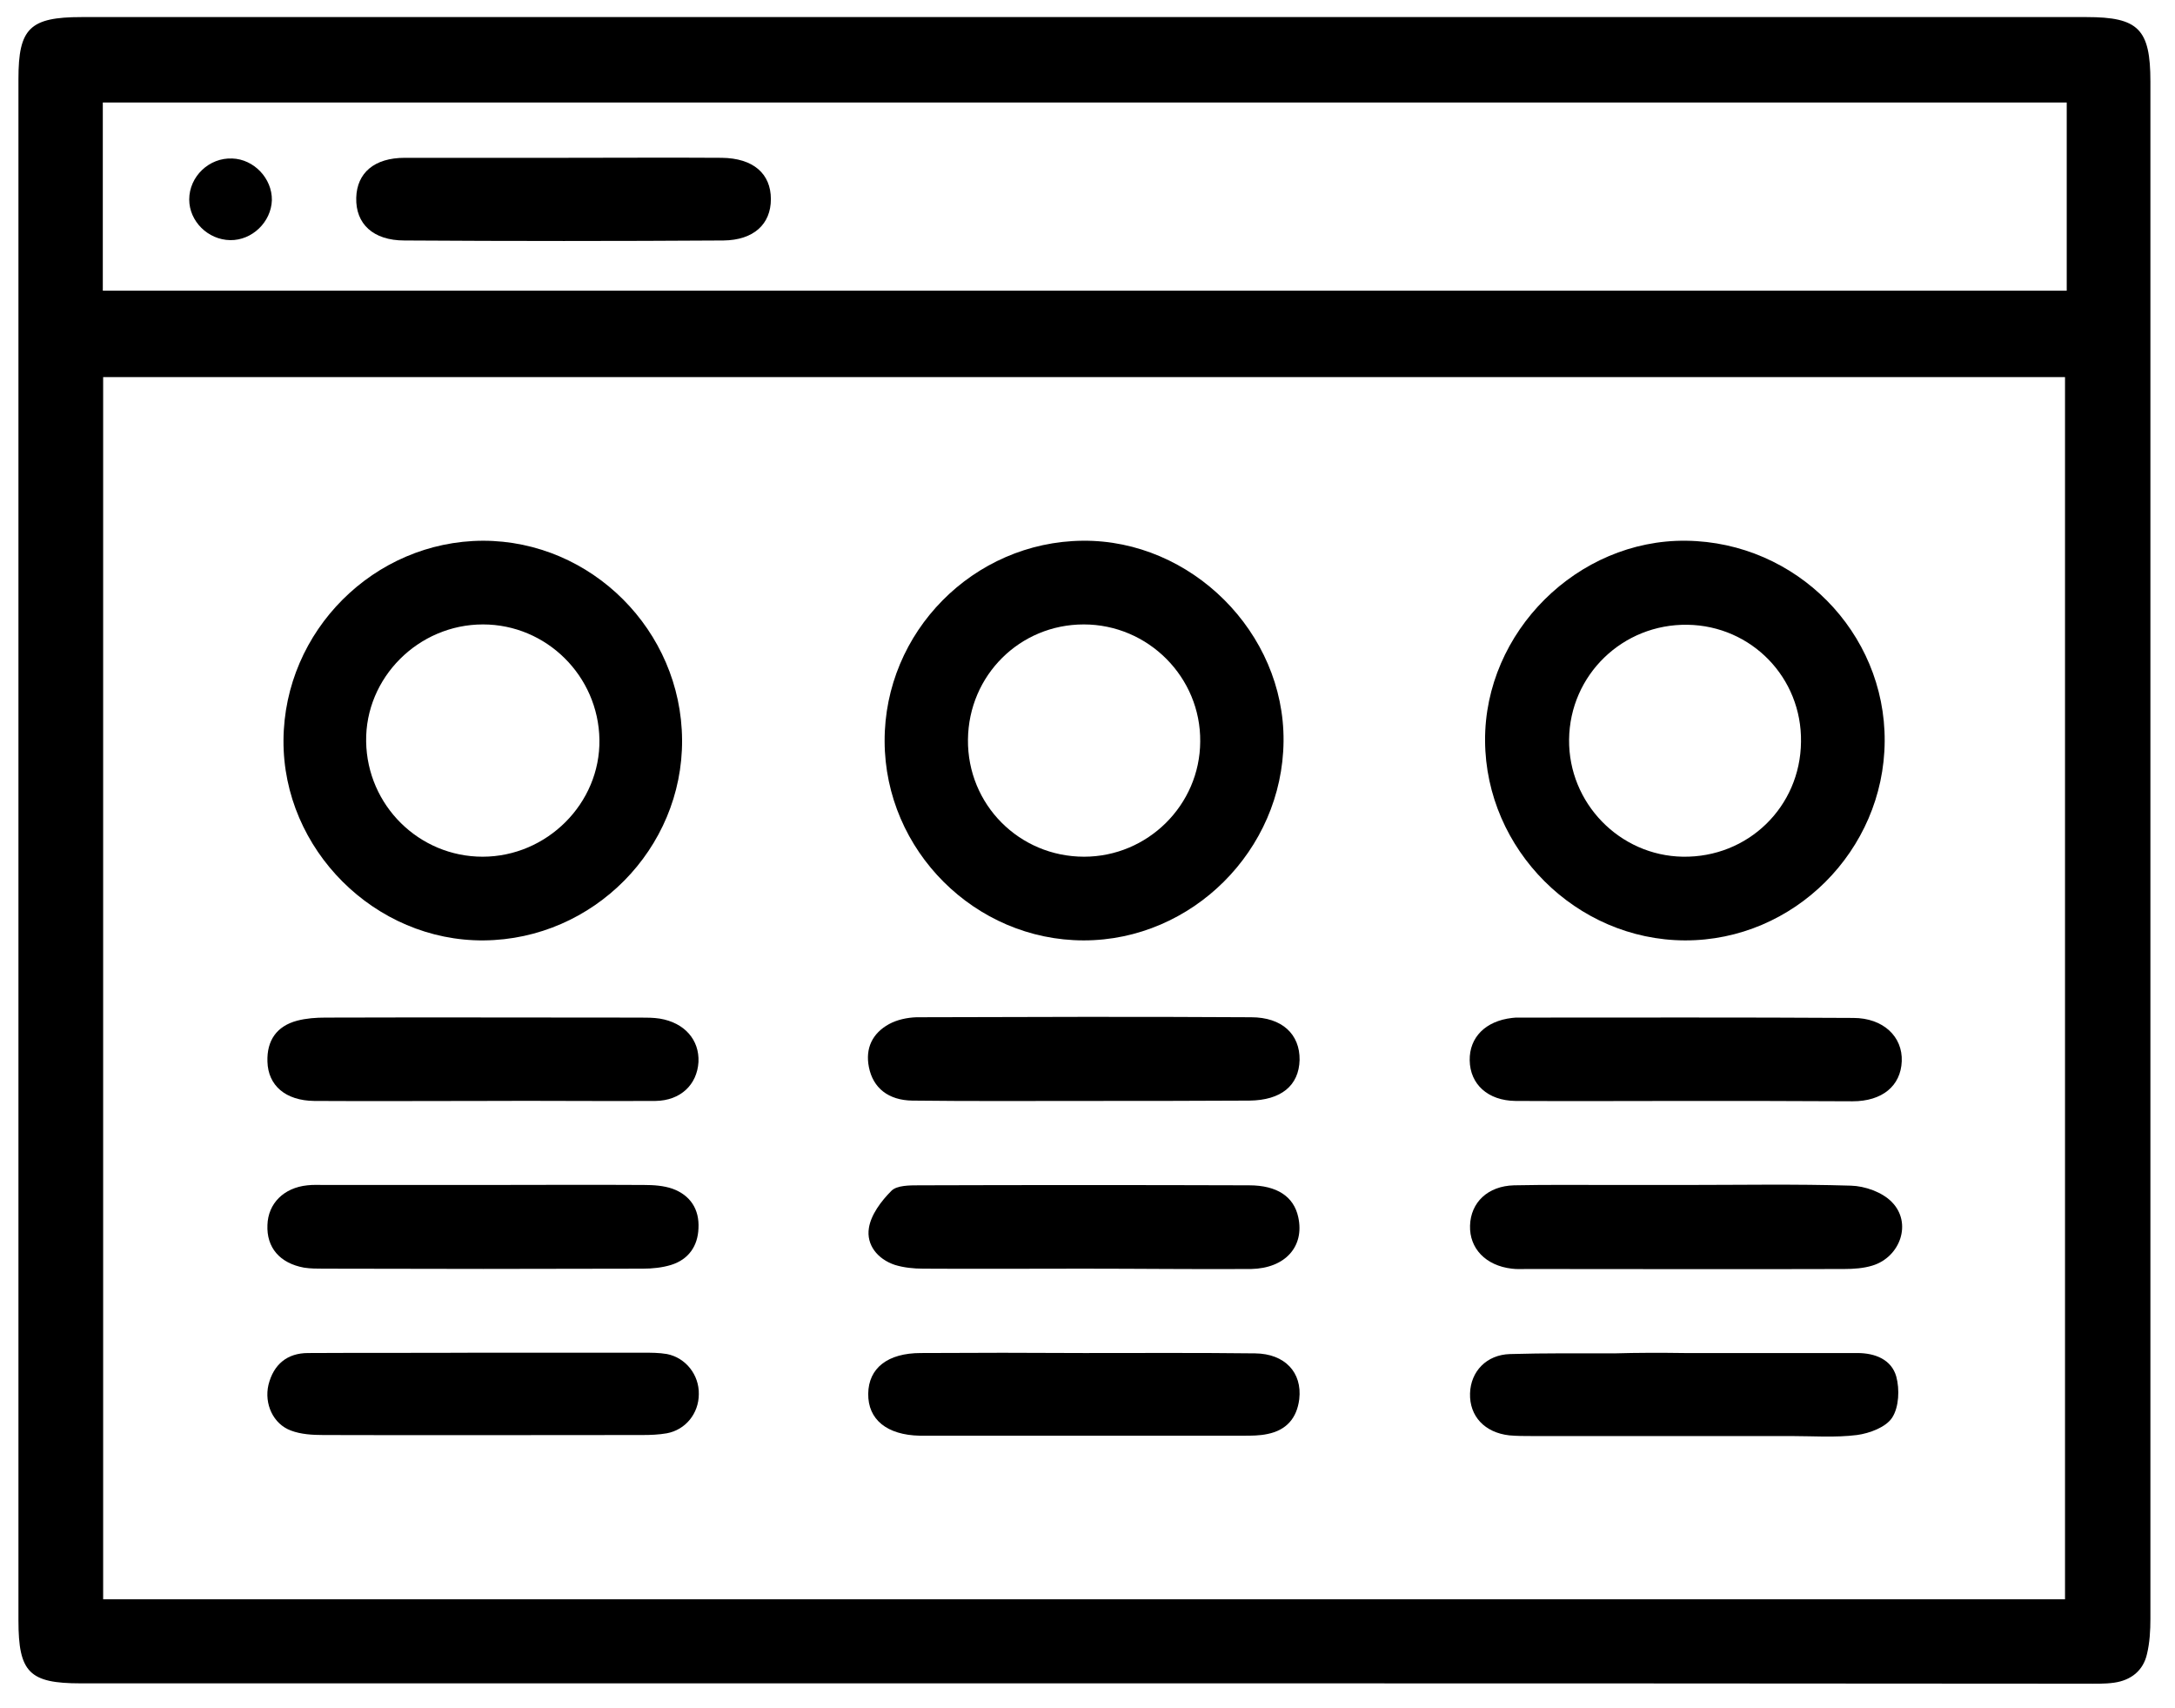 <?xml version="1.0" encoding="utf-8"?>
<!-- Generator: Adobe Illustrator 24.0.1, SVG Export Plug-In . SVG Version: 6.00 Build 0)  -->
<svg version="1.1" id="Layer_1" xmlns="http://www.w3.org/2000/svg" xmlns:xlink="http://www.w3.org/1999/xlink" x="0px" y="0px"
	 viewBox="0 0 636.8 500" style="enable-background:new 0 0 636.8 500;" xml:space="preserve">
<path d="M317.4,492.8c-97.9,0-195.9,0-293.8,0c-15,0-18.2-3.2-18.2-18.4c0-150.4,0-300.9,0-451.3C5.4,8.3,8.7,5,23.9,5
	c195.7,0,391.3,0,587,0c15.2,0,18.7,3.5,18.7,18.9c0,150,0,300,0,450c0,3.4-0.2,7-1,10.3c-1.1,4.9-4.7,7.7-9.6,8.4
	c-2.8,0.4-5.6,0.3-8.4,0.3C512.8,492.8,415.1,492.8,317.4,492.8z M604.6,468.2c0-119.6,0-238.7,0-357.8c-191.7,0-383,0-574.4,0
	c0,119.4,0,238.5,0,357.8C221.8,468.2,412.9,468.2,604.6,468.2z M605.1,30c-192.3,0-383.7,0-575,0c0,18.7,0,36.8,0,55.1
	c191.8,0,383.2,0,575,0c0-2.3,0-4.2,0-6.2C605.1,62.7,605.1,46.5,605.1,30z"/>
<path d="M551.8,217c-0.2,32-26.6,58.4-58.5,58.3c-31.8-0.1-58.3-26.6-58.5-58.4c-0.2-31.9,27.1-59,58.9-58.6
	C525.9,158.7,552,185.1,551.8,217z M494.1,182.9c-19-0.3-34.5,14.7-34.7,33.6c-0.2,18.6,14.8,34,33.3,34.3
	c19.1,0.3,34.4-14.6,34.6-33.6C527.6,198.4,512.8,183.2,494.1,182.9z"/>
<path d="M259,217c-0.1-32,26-58.4,58-58.7c31.8-0.3,59.1,26.9,58.8,58.7c-0.3,31.9-26.8,58.3-58.5,58.3
	C285.5,275.3,259.1,249,259,217z M317.4,250.8c18.6,0,33.9-15.1,34-33.7c0.2-18.8-15.2-34.3-34.1-34.3c-18.7,0-33.7,14.9-33.9,33.7
	C283.2,235.5,298.4,250.8,317.4,250.8z"/>
<path d="M199.7,216.6c0.2,31.9-26,58.4-58,58.7c-31.9,0.3-58.9-26.6-58.7-58.6c0.2-32,26.5-58.3,58.4-58.4
	C173.2,158.3,199.5,184.6,199.7,216.6z M141.3,250.8c18.8,0,34.5-15.6,34.2-34.3c-0.3-18.6-15.5-33.7-34.1-33.7
	c-18.9,0-34.5,15.6-34.2,34.3C107.5,235.8,122.7,250.8,141.3,250.8z"/>
<path d="M141.3,322.3c-16.4,0-32.9,0.1-49.3,0c-8.4-0.1-13.5-4.5-13.7-11.5c-0.2-6.2,2.7-10.4,8.7-12c2.7-0.7,5.5-0.9,8.3-0.9
	c30.7-0.1,61.4,0,92.1,0c1.9,0,3.9,0,5.8,0.3c7.2,1.2,11.6,6.2,11.3,12.7c-0.4,6.6-5.2,11.3-12.6,11.4
	C175.1,322.4,158.2,322.2,141.3,322.3C141.3,322.2,141.3,322.2,141.3,322.3z"/>
<path d="M141.2,346.9c15.8,0,31.6-0.1,47.4,0c2.8,0,5.7,0.2,8.3,1.1c5.2,1.9,7.9,6,7.6,11.6c-0.2,5.2-2.9,9.1-8,10.7
	c-2.6,0.8-5.5,1.1-8.3,1.1c-31.1,0.1-62.3,0.1-93.4,0c-1.9,0-3.9,0-5.8-0.3c-7.1-1.3-11-5.9-10.7-12.5c0.2-6.3,4.8-10.9,11.7-11.6
	c1.7-0.2,3.5-0.1,5.2-0.1C110.5,346.9,125.9,346.9,141.2,346.9z"/>
<path d="M317,371.4c-15.6,0-31.1,0.1-46.7,0c-2.8,0-5.7-0.3-8.3-1.1c-5.1-1.7-8.4-5.9-7.6-10.8c0.6-3.9,3.6-7.9,6.6-10.9
	c1.6-1.6,5.3-1.6,8-1.6c32.2-0.1,64.5-0.1,96.7,0c8.2,0,13.1,3.3,14.4,9.3c1.9,8.6-3.8,15-13.8,15.2
	C349.9,371.6,333.5,371.4,317,371.4z"/>
<path d="M493.2,346.9c16.2,0,32.5-0.3,48.7,0.2c4.1,0.1,9.2,1.9,12,4.8c6,6.1,2.5,16.1-5.7,18.6c-2.6,0.8-5.5,1-8.3,1
	c-30.9,0.1-61.9,0-92.8,0c-1.5,0-3,0.1-4.5-0.1c-7.6-0.9-12.4-5.9-12.2-12.6c0.2-6.8,5.2-11.6,12.9-11.8c9.7-0.2,19.5-0.1,29.2-0.1
	C479.3,346.9,486.3,346.9,493.2,346.9z"/>
<path d="M317.1,322.3c-16.7,0-33.3,0.1-50-0.1c-7-0.1-11.5-3.7-12.7-9.8c-1.1-5.5,1-9.9,5.9-12.6c2.4-1.3,5.3-1.9,8-2
	c32.7-0.1,65.3-0.2,98,0c9.1,0,14.3,5,14.2,12.5c-0.2,7.5-5.4,11.8-14.7,11.9C349.5,322.3,333.3,322.3,317.1,322.3z"/>
<path d="M493,322.3c-16.4,0-32.9,0.1-49.3,0c-8.1-0.1-13.3-4.9-13.4-11.9c-0.1-6.7,4.6-11.5,12.4-12.4c0.6-0.1,1.3-0.1,1.9-0.1
	c32.7,0,65.3-0.1,98,0.1c8.8,0,14.5,5.5,14.2,12.7c-0.3,7.2-5.7,11.7-14.4,11.7C525.9,322.3,509.5,322.3,493,322.3z"/>
<path d="M493.2,396.1c16.9,0,33.7,0,50.6,0c5.2,0,10,1.9,11.4,6.9c1,3.7,0.8,8.9-1.2,12c-1.8,2.8-6.6,4.6-10.3,5.1
	c-6.4,0.8-12.9,0.3-19.4,0.3c-25.3,0-50.6,0-75.9,0c-2.2,0-4.3,0-6.5-0.2c-7.2-0.8-11.7-5.6-11.5-12.3c0.2-6.4,4.8-11.3,11.7-11.5
	c10.2-0.3,20.3-0.2,30.5-0.2C479.4,396,486.3,396,493.2,396.1C493.2,396.1,493.2,396.1,493.2,396.1z"/>
<path d="M140.8,396c15.8,0,31.6,0,47.4,0c2.4,0,4.8,0,7.1,0.4c5.5,1.1,9.4,6.1,9.3,11.7c0,5.7-3.9,10.5-9.4,11.5
	c-2.3,0.4-4.7,0.5-7.1,0.5c-31.1,0-62.3,0.1-93.4,0c-3.2,0-6.6-0.2-9.5-1.3c-5.2-1.9-7.9-7.8-6.6-13.4c1.5-6,5.5-9.3,11.6-9.3
	C107,396,123.9,396.1,140.8,396C140.8,396.1,140.8,396.1,140.8,396z"/>
<path d="M317.5,396.1c16.7,0,33.3-0.1,50,0.1c8.7,0.1,13.8,5.6,12.9,13.4c-0.7,5.6-3.8,9.1-9.3,10.2c-2.3,0.5-4.7,0.5-7.1,0.5
	c-31.1,0-62.3,0-93.4,0c-0.4,0-0.9,0-1.3,0c-9.6-0.2-15.2-4.7-15.1-12.3c0.1-7.5,5.7-11.9,15.4-11.9
	C285.5,396,301.5,396,317.5,396.1C317.5,396.1,317.5,396.1,317.5,396.1z"/>
<path d="M165.2,46.2c15.4,0,30.7-0.1,46.1,0c9.2,0.1,14.4,4.6,14.4,12.1c0,7.3-5,12-13.9,12.1c-31.1,0.2-62.3,0.2-93.4,0
	c-9.2,0-14.3-4.9-14.1-12.5c0.2-7.3,5.3-11.7,14.2-11.7C134,46.2,149.6,46.2,165.2,46.2z"/>
<path d="M79.6,58.6c-0.2,6.4-5.8,11.8-12.2,11.7c-6.5-0.1-12-5.5-12-11.9c0-6.7,5.8-12.3,12.6-12C74.3,46.6,79.7,52.2,79.6,58.6z"/>
</svg>
